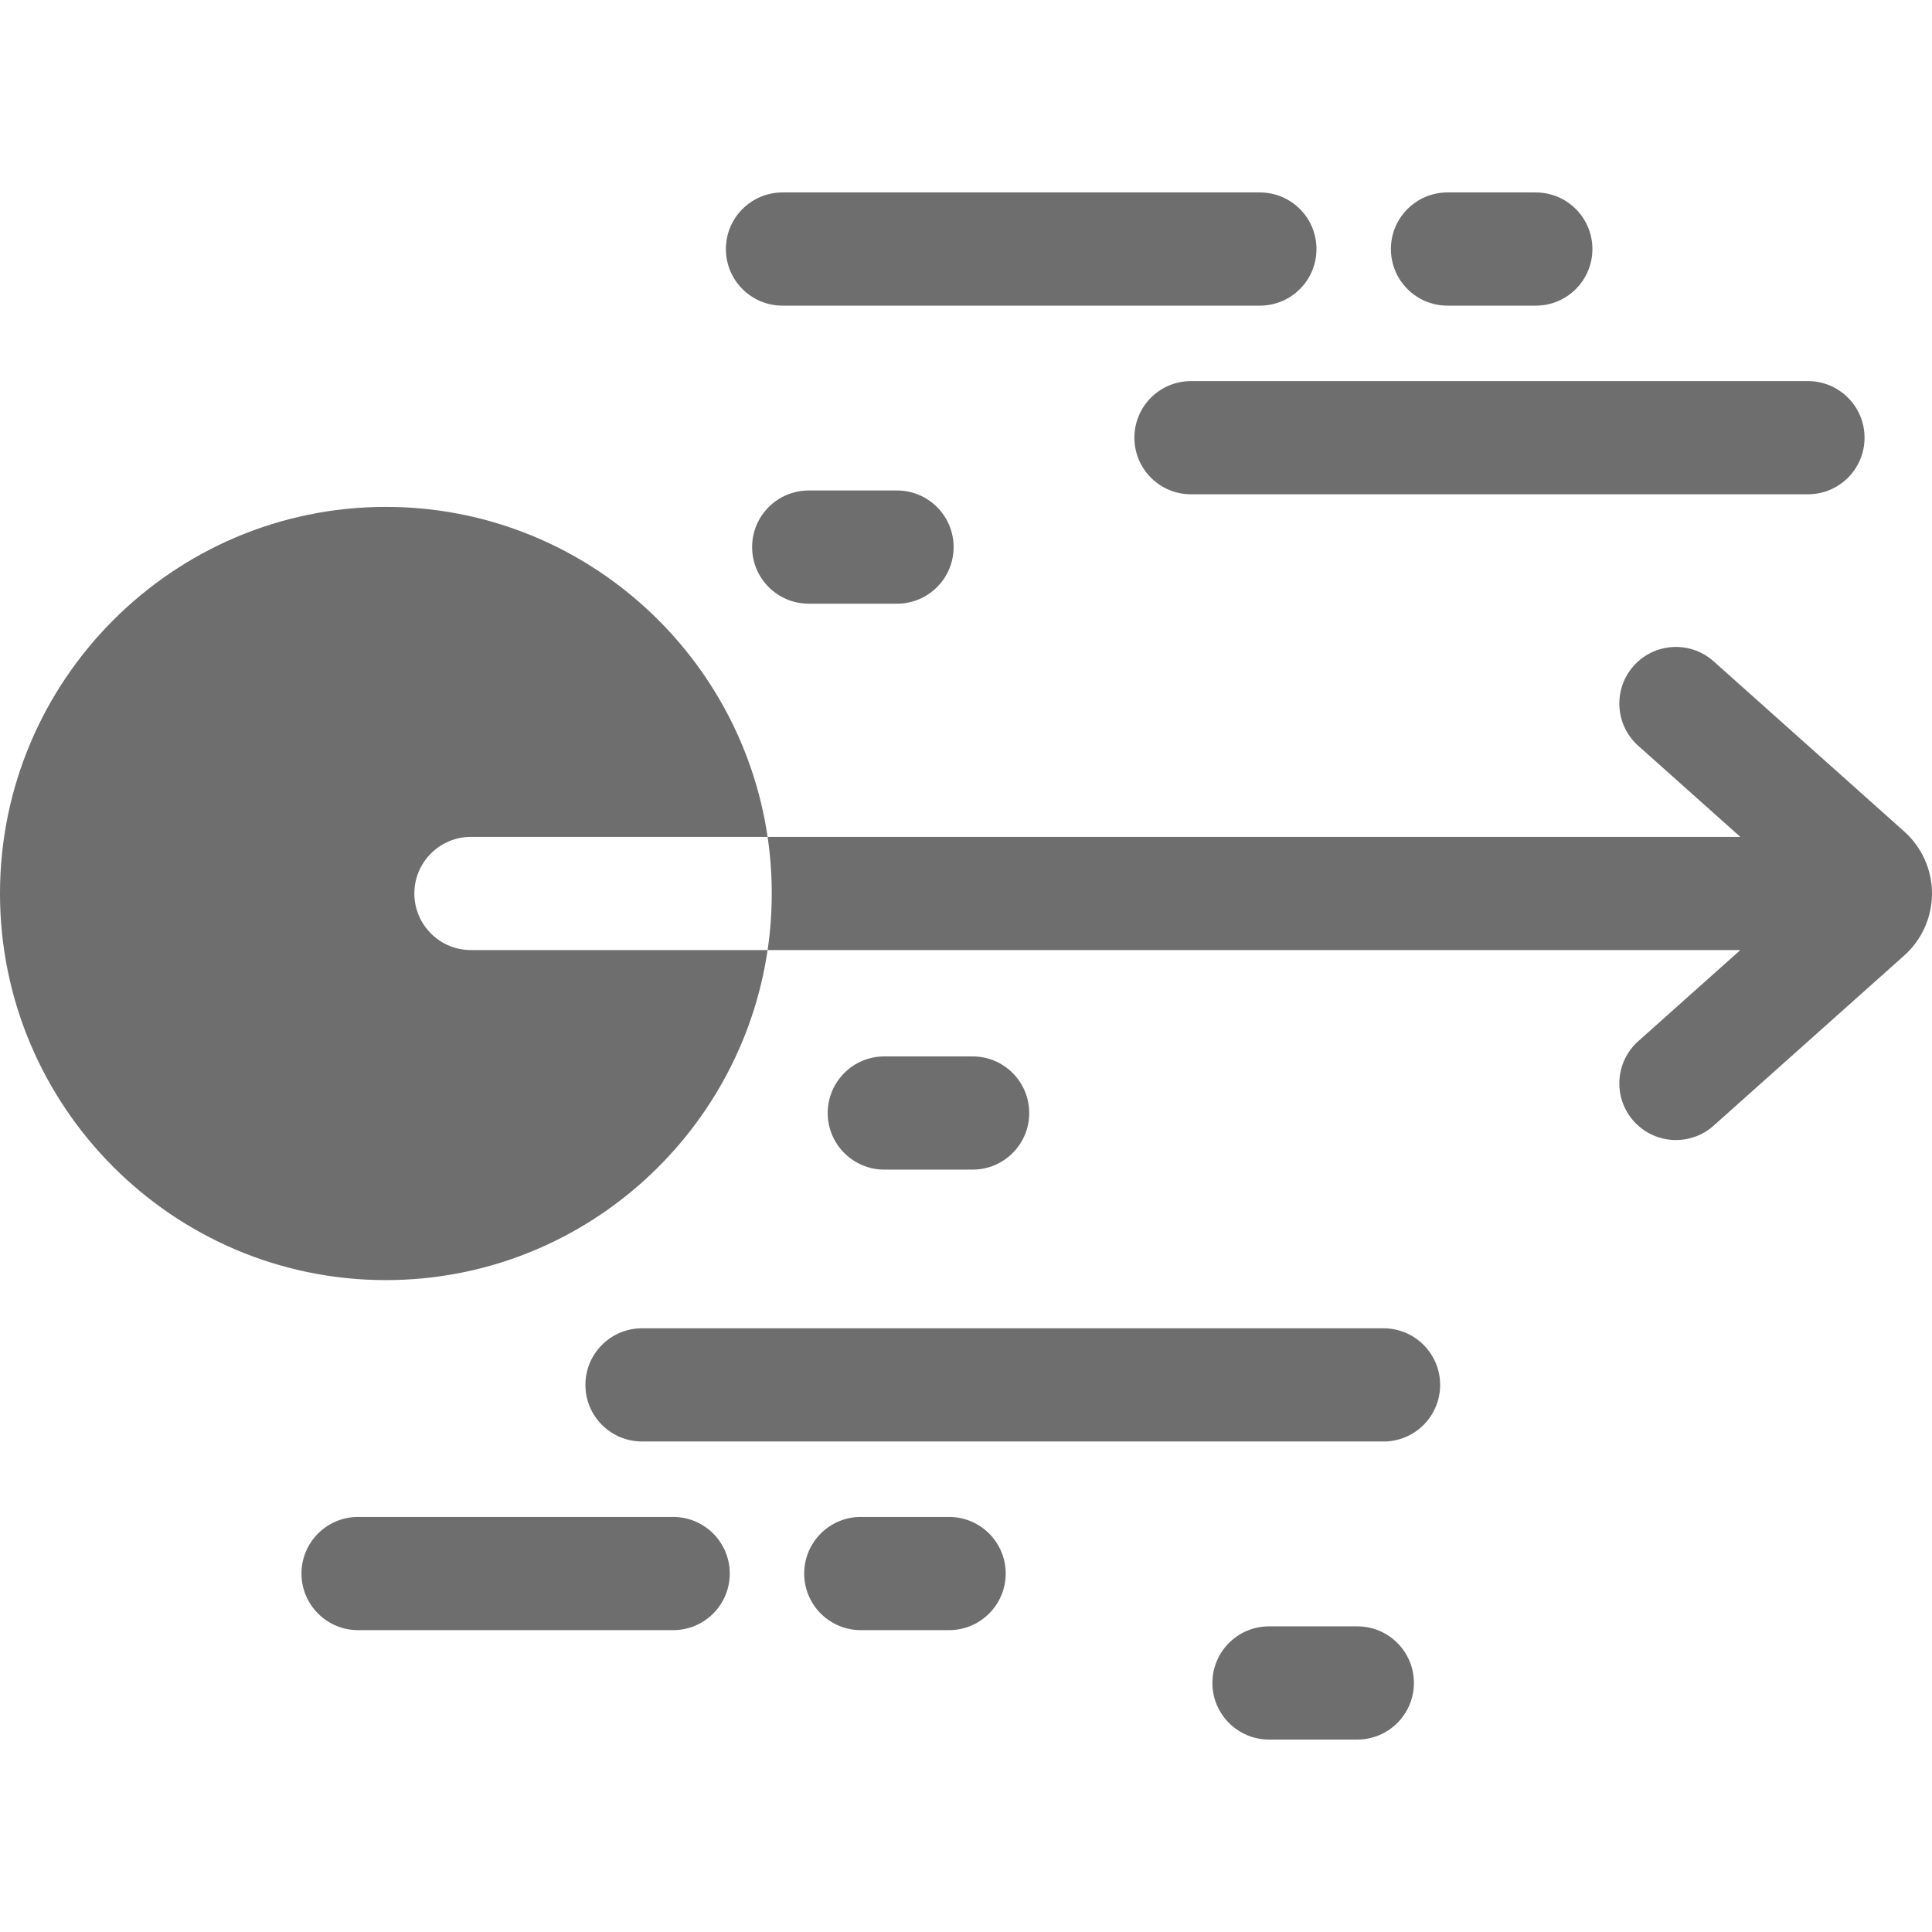 <svg fill="#6e6e6e" height="512pt" viewBox="0 -51 512 512" width="512pt" xmlns="http://www.w3.org/2000/svg"><path d="m109.809 185.781c0-8.277 6.723-15 15-15h78.613c-7.262-49.41-49.863-87.449-101.16-87.449-56.383 0-102.262 45.961-102.262 102.449 0 56.5 45.879 102.461 102.262 102.461 51.309 0 93.898-38.051 101.16-87.461h-78.613c-8.277 0-15-6.711-15-15zm0 0"/><path d="m504.648 169.363-50.52-45.109c-6.18-5.512-15.66-4.98-21.18 1.199-5.508 6.18-4.98 15.668 1.199 21.18l27.051 24.148h-257.777c.727 4.891 1.098 9.902 1.098 15 0 5.09-.371 10.102-1.098 15h257.777l-27.051 24.152c-6.18 5.52-6.707 15-1.199 21.18 2.973 3.32 7.07 5.008 11.199 5.008 3.551 0 7.121-1.25 9.98-3.809l50.52-45.102c4.621-4.129 7.293-10.027 7.352-16.23v-.398c-.059-6.191-2.73-12.09-7.352-16.219zm0 0"/><path d="m300.625 64.992c0 8.285 6.715 15 15 15h163.5c8.281 0 15-6.715 15-15 0-8.285-6.719-15-15-15h-163.5c-8.285 0-15 6.715-15 15zm0 0"/><path d="m207.367 30h126.512c8.285 0 15-6.715 15-15s-6.715-15-15-15h-126.512c-8.285 0-15 6.715-15 15s6.715 15 15 15zm0 0"/><path d="m383.605 30h23.398c8.281 0 15-6.715 15-15s-6.719-15-15-15h-23.398c-8.285 0-15 6.715-15 15s6.715 15 15 15zm0 0"/><path d="m214.32 78.984c-8.285 0-15 6.719-15 15 0 8.285 6.715 15 15 15h23.398c8.285 0 15-6.715 15-15 0-8.281-6.715-15-15-15zm0 0"/><path d="m257.754 258.961c8.281 0 15-6.715 15-15 0-8.285-6.719-15-15-15h-23.402c-8.281 0-15 6.715-15 15 0 8.285 6.719 15 15 15zm0 0"/><path d="m178.395 351.004h-83.5c-8.285 0-15 6.719-15 15 0 8.285 6.715 15 15 15h83.5c8.285 0 15-6.715 15-15 0-8.281-6.715-15-15-15zm0 0"/><path d="m251.52 351.004h-23.402c-8.281 0-15 6.719-15 15 0 8.285 6.719 15 15 15h23.402c8.281 0 15-6.715 15-15 0-8.281-6.715-15-15-15zm0 0"/><path d="m366.652 301.012h-196.512c-8.285 0-15 6.719-15 15 0 8.285 6.715 15 15 15h196.512c8.285 0 15-6.715 15-15 0-8.281-6.715-15-15-15zm0 0"/><path d="m359.699 380h-23.398c-8.281 0-15 6.715-15 15s6.719 15 15 15h23.398c8.285 0 15-6.715 15-15s-6.715-15-15-15zm0 0"/></svg>
